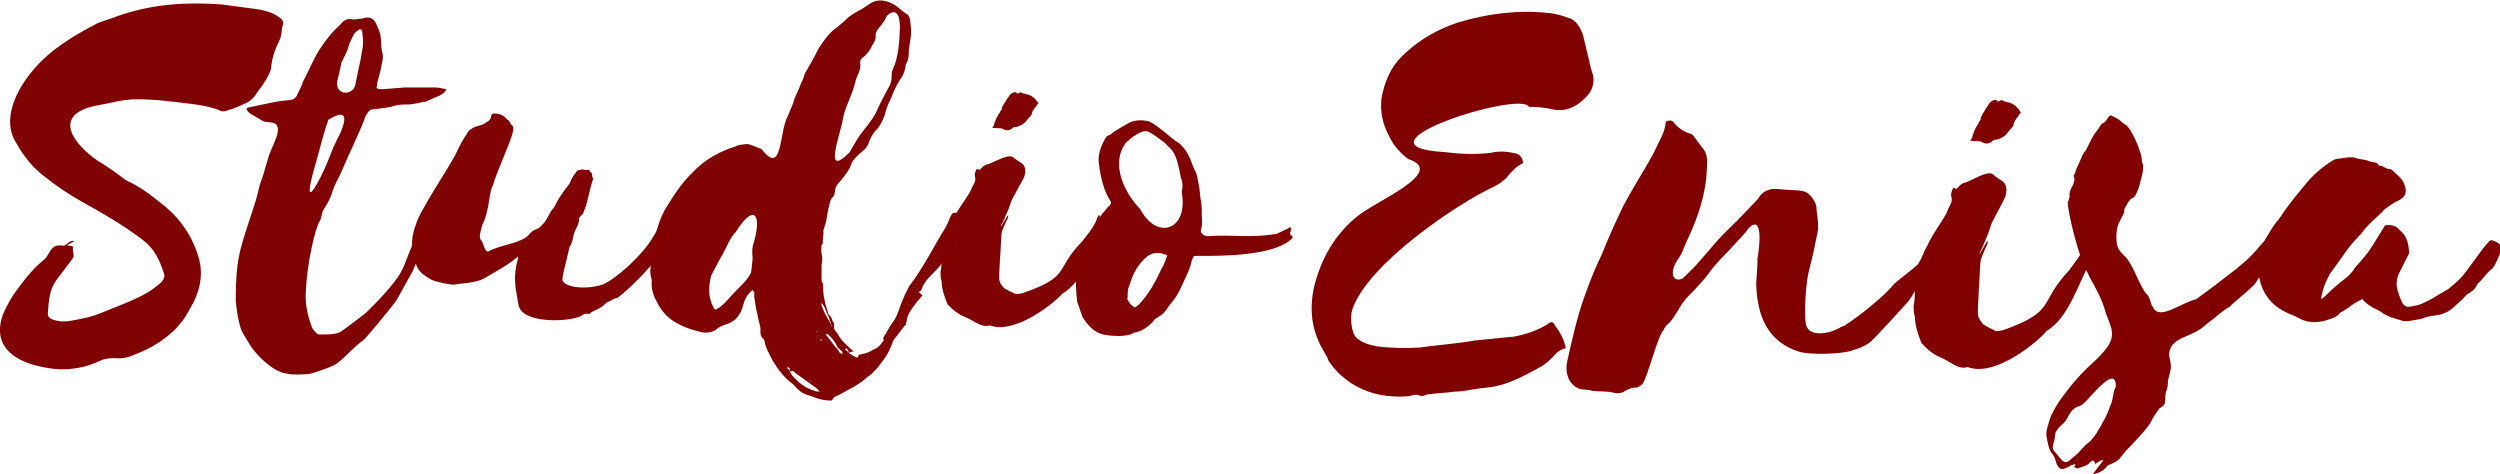 <?xml version="1.0" encoding="UTF-8" standalone="no"?>
<!-- Created with Inkscape (http://www.inkscape.org/) -->

<svg
   xmlns:dc="http://purl.org/dc/elements/1.1/"
   xmlns:cc="http://creativecommons.org/ns#"
   xmlns:rdf="http://www.w3.org/1999/02/22-rdf-syntax-ns#"
   xmlns:svg="http://www.w3.org/2000/svg"
   xmlns="http://www.w3.org/2000/svg"
   xmlns:sodipodi="http://sodipodi.sourceforge.net/DTD/sodipodi-0.dtd"
   xmlns:inkscape="http://www.inkscape.org/namespaces/inkscape"
   width="361.51"
   height="68.573"
   viewBox="0 0 361.51 68.573"
   id="svg2"
   version="1.1"
   inkscape:version="0.91 r13725"
   sodipodi:docname="studio-enisa-logo.svg"
   inkscape:export-filename="/media/enisa/Files/Documents/Skola_plesa/NOVI SAJT/logo/logotip_studio-enisa.svg.png"
   inkscape:export-xdpi="90"
   inkscape:export-ydpi="90">
  <defs
     id="defs4" />
  <sodipodi:namedview
     id="base"
     pagecolor="#ffffff"
     bordercolor="#666666"
     borderopacity="1.0"
     inkscape:pageopacity="0.0"
     inkscape:pageshadow="2"
     inkscape:zoom="0.71"
     inkscape:cx="-48.482408"
     inkscape:cy="-15.089881"
     inkscape:document-units="px"
     inkscape:current-layer="layer1"
     showgrid="true"
     inkscape:snap-text-baseline="true"
     units="px"
     fit-margin-top="0"
     fit-margin-left="0"
     fit-margin-right="0"
     fit-margin-bottom="0">
    <inkscape:grid
       type="xygrid"
       id="grid3378"
       originx="-146.223"
       originy="-481.569" />
  </sodipodi:namedview>
  <g
     inkscape:label="Layer 1"
     inkscape:groupmode="layer"
     id="layer1"
     transform="translate(-146.223,-502.22)">
    <g
       id="g4152"
       inkscape:export-xdpi="90"
       inkscape:export-ydpi="90">
      <g
         style="font-style:normal;font-weight:normal;font-size:40px;line-height:125%;font-family:sans-serif;letter-spacing:0px;word-spacing:0px;fill:#000000;fill-opacity:1;stroke:none;stroke-width:1px;stroke-linecap:butt;stroke-linejoin:miter;stroke-opacity:1"
         id="flowRoot4180" />
      <g
         transform="matrix(0.477,0,0,0.454,-17.585,413.59)"
         style="font-style:normal;font-weight:normal;font-size:40px;line-height:125%;font-family:sans-serif;letter-spacing:0px;word-spacing:0px;fill:#800000;fill-opacity:0.994;stroke:none;stroke-width:1px;stroke-linecap:butt;stroke-linejoin:miter;stroke-opacity:1"
         id="flowRoot4188">
        <path
           d="m 372.883,246.305 c -6.48,-4.68 -14.04,-14.04 -1.08,-17.28 l 6.12,-1.26 c 1.8,-0.54 3.78,-0.72 5.58,-0.9 6.3,-0.18 12.06,0.72 17.82,1.44 2.88,0.36 5.76,0.9 8.46,1.98 0.72,0.54 1.8,0.54 2.88,0 1.98,-0.54 3.6,-1.44 5.58,-2.34 1.26,-0.72 2.16,-1.62 2.88,-2.88 0.72,-1.26 1.8,-2.34 2.52,-3.78 0.9,-1.44 1.8,-3.24 1.98,-4.5 0.18,-3.06 1.26,-6.12 2.7,-9.18 0.36,-0.9 0.36,-1.8 0.54,-2.7 0,-0.36 0,-0.9 0.18,-1.26 0.54,-1.44 0,-2.16 -0.9,-2.88 -2.34,-1.8 -5.4,-2.52 -8.64,-2.88 l -9,-1.26 c -9.9,-0.72 -20.16,-0.36 -31.14,3.6 -1.98,0.9 -4.14,1.44 -6.3,2.34 -7.2,3.96 -14.22,8.28 -19.44,14.76 -5.76,7.02 -9.54,16.38 -5.4,23.22 2.16,4.14 5.04,8.1 9,11.16 3.42,2.88 7.02,5.4 10.98,7.74 6.48,3.78 12.96,7.74 18.54,12.24 3.42,2.7 5.04,6.3 6.3,10.44 0.54,1.08 0,2.52 -1.62,3.78 -2.16,1.98 -4.68,3.42 -7.02,4.5 -3.24,1.62 -6.66,2.88 -9.9,4.32 -3.24,1.44 -6.66,2.16 -9.9,2.7 -1.8,0.36 -3.6,0.18 -5.04,-0.36 -1.26,-0.36 -1.8,-1.26 -1.62,-2.52 0.18,-1.8 0.18,-3.24 0.54,-4.86 0.36,-2.7 1.62,-4.86 3.42,-7.2 l 3.24,-4.5 c 0.54,-0.72 0.72,-1.26 0.54,-1.8 -0.18,-0.9 -0.18,-1.62 -0.18,-2.52 -0.36,0 -0.9,-0.18 -1.8,-0.36 l 2.34,-1.26 c -1.44,-0.54 -2.16,1.08 -3.24,1.44 -2.7,-0.36 -3.42,0.18 -4.86,2.88 -0.36,0.54 -0.72,1.26 -1.26,1.62 -2.88,2.52 -5.22,5.4 -7.2,8.28 -2.34,3.06 -3.96,6.12 -5.22,9.18 -1.62,5.04 -0.9,8.82 1.8,11.7 3.06,3.24 7.74,4.68 12.6,5.4 3.24,0.54 6.48,0.36 10.26,-0.54 1.62,-0.54 2.88,-0.9 4.32,-1.62 1.62,-0.9 3.06,-1.08 4.68,-1.08 1.98,0.18 4.14,0 6.12,-1.08 4.14,-1.62 7.92,-3.78 11.34,-7.02 0.9,-0.72 1.8,-1.8 2.34,-2.52 1.44,-1.62 2.52,-3.6 3.42,-5.4 3.06,-5.4 3.78,-10.62 2.7,-15.3 -1.8,-6.84 -5.22,-12.42 -10.08,-16.74 -3.42,-2.88 -6.66,-5.76 -10.8,-7.92 -0.54,-0.18 -1.08,-0.54 -1.62,-0.9 -2.7,-2.16 -5.58,-4.32 -8.46,-6.12 z"
           style="font-style:normal;font-variant:normal;font-weight:normal;font-stretch:normal;font-size:180px;line-height:125%;font-family:Selima;-inkscape-font-specification:'Selima, Normal';text-align:center;writing-mode:lr-tb;text-anchor:middle;fill:#800000;fill-opacity:0.994"
           id="path4174" />
        <path
           d="m 469.065,272.045 c -1.62,2.88 -2.52,6.84 -4.14,9.9 -1.8,3.6 -7.92,10.26 -10.62,12.96 -1.08,0.9 -6.48,5.22 -7.56,5.94 -1.62,1.08 -4.86,0.9 -6.48,0.9 -0.36,0 -0.54,-0.18 -0.72,-0.18 -0.54,-0.72 -1.26,-1.26 -1.62,-2.16 -0.9,-2.7 -1.62,-5.4 -1.8,-8.28 -0.36,-6.84 1.98,-20.52 3.96,-25.02 0.9,-1.26 0.72,-2.88 1.44,-4.14 0.9,-1.44 1.8,-3.06 2.34,-4.68 0.54,-1.98 1.26,-3.6 2.16,-5.4 l 0.9,-1.98 c 2.34,-5.94 5.22,-11.7 7.38,-17.82 l 0.36,-0.54 c 0.36,-0.72 0.72,-1.26 1.44,-1.44 l 4.14,-0.54 c 0.72,-0.18 1.62,-0.18 2.34,-0.54 1.26,-0.36 2.52,-0.54 3.78,-0.54 2.16,0.18 4.32,-0.72 6.3,-0.9 0,0 0.18,0 0.18,-0.18 l 3.96,-1.8 1.26,-0.9 0.72,-1.08 c -1.26,-0.18 -2.34,-0.54 -3.42,-0.54 l -9.36,0 -6.66,0.54 c -0.72,0 -1.26,0 -1.8,-0.36 0.18,-0.54 0.18,-0.9 0.18,-1.44 l 1.08,-4.32 0.54,-2.88 c 0.18,-0.9 0.18,-1.8 0,-2.52 -0.18,-0.9 -0.36,-1.8 -0.36,-2.88 0,-2.16 -0.36,-3.96 -1.26,-5.76 -0.72,-1.98 -1.62,-3.06 -4.14,-2.52 -0.18,0.18 -0.18,0.18 -0.36,0.18 -1.26,0 -2.34,0.54 -3.42,0.18 -0.9,-0.18 -1.62,0.18 -2.34,0.72 l -1.26,1.44 c -2.34,2.16 -4.14,4.68 -5.94,7.56 -1.98,3.24 -3.24,6.84 -5.04,10.26 -0.36,1.62 -1.26,2.88 -1.8,4.32 -0.36,0.9 -1.08,1.26 -1.8,1.44 -1.8,0.18 -3.6,0.36 -5.22,0.72 l -7.38,1.62 c -0.18,0 -0.54,0.18 -0.9,0.36 0.18,0.9 0.72,1.26 1.08,1.62 l 3.24,1.98 c 1.08,0.9 2.16,0.72 3.42,0.9 4.32,0.9 -0.36,7.74 -1.26,11.7 l -1.62,5.76 c -0.36,1.08 -0.9,2.34 -1.08,3.6 l -0.9,3.6 c -4.32,14.58 -6.12,16.74 -6.12,31.86 0.18,2.7 0.72,6.48 1.44,8.82 0.54,1.8 1.62,3.24 2.52,4.86 1.8,3.6 7.38,9.18 11.16,9.72 2.16,0.54 4.68,0.36 7.02,0.18 1.26,-0.18 6.66,-2.16 8.1,-3.06 2.16,-1.44 6.12,-6.12 8.46,-7.74 0.9,-0.72 9.36,-11.52 10.08,-12.78 l 4.86,-9.18 3.42,-8.64 c 0.36,-0.72 2.34,-5.94 2.16,-6.66 -0.18,-0.9 0.36,-0.9 0.36,-1.98 0.18,-0.54 -1.08,0.18 -1.98,0 l -3.42,7.74 z m -18,-49.5 c -1.08,3.24 -6.12,3.06 -5.4,-1.62 0.54,-1.98 0.9,-3.96 1.26,-5.76 l 1.08,-2.34 0.72,-1.62 c 0.36,-1.62 1.08,-3.24 1.8,-4.68 0.36,-0.9 0.9,-1.26 1.62,-1.8 0.36,-0.36 0.9,-0.18 1.08,0.54 0.18,1.62 0.36,3.24 0.18,4.86 l -0.72,4.32 -0.54,2.52 -1.08,5.58 z m -8.1,23.58 c -2.52,6.66 -8.28,17.82 -4.32,2.88 1.62,-5.58 2.34,-9.72 4.32,-15.66 5.94,-3.78 5.4,-0.18 3.6,4.32 -1.62,3.24 -2.34,5.04 -3.6,8.46 z"
           style="font-style:normal;font-variant:normal;font-weight:normal;font-stretch:normal;font-size:180px;line-height:125%;font-family:Selima;-inkscape-font-specification:'Selima, Normal';text-align:center;writing-mode:lr-tb;text-anchor:middle;fill:#800000;fill-opacity:0.994"
           id="path4176" />
        <path
           d="m 500.43,277.625 c -1.62,6.12 -0.72,9.18 0.18,14.76 1.08,6.12 15.66,5.4 19.08,3.42 0.54,-0.36 0.9,-0.9 2.34,-0.54 0.54,-0.54 0.72,-0.72 1.98,-1.26 1.62,-0.9 1.98,-1.08 3.24,-2.34 1.62,-0.72 1.8,-1.26 3.42,-1.62 3.6,-2.88 8.28,-7.92 10.62,-10.98 0.9,-0.36 0.72,-0.9 1.08,-1.26 1.26,-1.08 2.88,-6.84 4.32,-7.92 l 1.08,-2.16 c 0.72,-1.26 -0.72,-6.66 -2.52,-3.42 -1.98,2.88 -3.06,5.04 -4.32,7.2 -3.42,5.58 -10.8,12.6 -14.94,14.4 -6.3,1.98 -12.6,0.36 -12.06,-1.98 0,-0.72 0.72,-3.96 2.16,-10.08 1.08,-1.44 0.9,-3.42 1.62,-5.04 0.72,-1.44 1.44,-3.06 1.26,-4.14 1.08,-1.62 0.72,-0.36 1.26,-1.62 1.62,-3.96 1.8,-7.56 3.06,-10.98 -0.54,-0.36 -0.18,-1.08 -0.54,-1.8 -1.62,-0.9 0.72,-1.08 -1.98,-0.9 -0.72,-0.18 -0.54,-0.36 -2.34,0.18 -1.08,1.44 -1.8,2.52 -2.34,4.14 -1.44,1.98 -3.06,4.14 -4.14,6.48 -0.9,1.98 -1.08,1.26 -2.16,3.6 -0.54,0.9 -0.9,1.98 -2.16,3.24 -1.44,1.8 -2.34,0.9 -3.78,2.88 -2.34,2.88 -8.1,3.06 -12.42,5.4 -1.08,0.36 -1.44,-2.7 -2.16,-3.6 -0.9,-0.72 0,-3.42 0.36,-4.86 0.9,-1.8 1.26,-3.42 1.62,-5.22 0.36,-1.08 0.72,-6.12 1.62,-7.38 1.08,-4.32 5.04,-12.78 6.12,-17.28 0,-0.72 0.18,-1.44 -0.36,-1.8 -0.72,-0.72 -0.72,-1.62 -1.44,-1.8 -0.9,-1.26 -2.16,-1.98 -3.96,-1.98 -1.8,0.18 0.18,1.44 -2.52,2.88 -0.9,0.9 -2.16,0.9 -3.42,1.44 -0.9,0.54 -1.8,0.9 -2.34,2.16 -1.44,2.16 -2.34,4.14 -3.24,6.12 -1.62,3.78 -11.34,18.72 -12.24,22.86 -1.08,2.88 -1.44,6.12 -0.9,7.56 0.9,5.94 1.08,7.2 5.58,9.9 1.26,0.72 5.4,1.62 7.02,1.62 1.98,-0.54 5.94,-0.36 9,-1.98 3.06,-1.98 7.74,-4.5 10.26,-7.02 l 0,0.72 z"
           style="font-style:normal;font-variant:normal;font-weight:normal;font-stretch:normal;font-size:180px;line-height:125%;font-family:Selima;-inkscape-font-specification:'Selima, Normal';text-align:center;writing-mode:lr-tb;text-anchor:middle;fill:#800000;fill-opacity:0.994"
           id="path4178" />
        <path
           d="m 603.811,308.225 c -0.18,0.18 -0.36,0.72 -0.36,0.9 -1.08,-0.18 -1.8,-0.9 -2.7,-1.44 0.36,-0.54 0.9,-0.36 1.44,-0.54 -1.98,-1.8 -3.78,-3.42 -5.04,-5.94 -0.54,-0.54 -1.08,-1.26 -0.9,-2.34 0.18,-0.36 -0.18,-1.08 -0.54,-1.62 -0.18,-0.72 -0.36,-1.26 -1.08,-1.8 -0.72,-2.34 -1.44,-4.68 -1.62,-7.2 -0.18,-1.08 0.18,-2.16 -0.36,-3.24 -0.18,-0.18 -0.18,-0.36 -0.18,-0.72 l 0,-4.68 c 0.18,-1.08 0.36,-2.34 0,-3.6 -0.18,-0.9 0,-1.8 0,-2.7 0.36,-0.36 0.54,-0.9 0.36,-1.26 0,-1.26 0.36,-2.34 0.18,-3.42 0.54,-1.62 0.9,-2.88 1.08,-4.32 0.18,-1.44 0.54,-3.06 0.9,-4.5 0.18,-0.72 0.36,-1.44 1.08,-1.98 0.9,-1.8 0,-2.34 1.44,-4.14 1.62,-1.98 3.42,-4.14 4.14,-6.66 0.54,-1.08 1.44,-1.98 2.34,-2.88 1.08,-0.72 2.16,-1.8 2.7,-3.24 0.54,-1.8 1.44,-3.42 2.88,-4.86 0.9,-1.26 1.62,-2.88 2.16,-4.5 0.18,-1.08 0.54,-1.98 0.9,-3.06 0.72,-1.44 1.26,-2.88 1.8,-4.32 0.72,-1.62 1.44,-3.06 2.34,-4.32 0.54,-0.9 0.9,-1.98 1.08,-3.06 0.18,-0.36 0,-0.72 0.18,-1.08 0.9,-1.44 0.9,-3.06 0.9,-4.5 l 0.54,-3.96 c 0.36,-1.98 0,-3.96 -0.18,-5.94 -0.18,-0.54 -0.36,-1.08 -0.72,-1.44 -1.8,-1.08 -2.88,-2.52 -4.5,-3.42 -2.34,-1.26 -4.86,-1.62 -7.02,0 -1.44,1.08 -2.88,1.98 -4.5,2.88 -0.72,0.54 -1.62,1.08 -2.16,1.62 -1.44,1.44 -3.06,2.88 -4.68,4.14 -1.62,1.62 -2.88,3.6 -4.14,5.58 -1.26,2.7 -2.7,5.4 -4.14,7.92 -0.36,1.08 -0.54,1.98 -1.08,2.88 -0.54,1.62 -1.26,3.24 -1.98,4.86 -0.36,1.26 -0.72,2.52 -1.26,3.6 l -0.9,2.34 c -2.7,5.04 -1.44,19.26 -7.92,10.44 l -3.06,-1.26 c -0.54,-0.18 -0.9,-0.36 -1.44,-0.36 -1.08,0.18 -2.34,0.18 -3.24,0.72 -5.04,1.62 -9.54,4.32 -12.96,8.1 -3.42,3.42 -5.94,7.56 -8.28,11.52 -2.16,3.78 -3.06,8.1 -4.14,12.42 -0.54,2.16 -0.54,4.68 -0.54,7.02 -0.18,0.54 0,1.26 0,1.98 0.18,0.72 0.36,1.26 0.36,1.98 -0.18,2.16 0.36,4.32 1.44,6.3 1.44,3.24 3.6,5.76 6.84,7.38 2.16,1.26 4.68,1.98 6.84,2.52 1.62,0.36 3.6,0 4.68,-1.08 0.72,-0.72 1.44,-0.9 2.34,-1.26 3.06,-0.9 4.86,-3.06 5.58,-6.3 0.36,-1.44 0.9,-2.7 1.8,-3.78 l 1.08,-1.08 c 0,0.36 0.36,0.54 0.54,0.9 -0.18,0.9 0,1.98 0.18,2.88 0.18,1.8 0.54,3.42 0.9,5.04 0.18,1.44 0.9,2.88 0.72,4.14 0,1.08 0,1.62 0.72,2.52 0.36,0.18 0.36,0.54 0.54,0.9 0.36,2.34 1.62,4.32 2.52,6.3 1.62,2.7 3.42,5.4 6.12,7.38 3.06,3.6 3.24,2.88 6.84,4.32 1.8,0.72 3.24,0.9 4.86,0.9 0.36,-0.36 0.54,-0.9 0.72,-1.08 2.16,-0.9 3.78,-2.16 5.94,-3.24 1.26,-0.9 2.88,-1.8 3.78,-2.88 1.44,-0.9 2.52,-2.16 3.6,-3.42 l 2.16,-3.06 c 0.9,-1.44 1.62,-2.88 2.16,-4.5 0.18,-0.72 0.54,-1.44 1.08,-1.98 l 2.52,-3.42 c 0,-0.18 0.18,-0.36 0.54,-0.54 0.54,-2.7 0.18,-3.06 3.42,-7.38 l 1.62,-1.98 c -2.34,-2.34 -0.72,0.18 0,-2.7 1.62,-3.6 3.96,-4.5 6.3,-8.1 2.88,0.9 0.9,-3.24 2.52,-4.32 0.72,-0.9 1.44,-1.98 0.36,-3.42 -0.36,0.36 3.06,-2.88 1.8,-2.88 0,-3.24 2.88,-2.34 0.72,-3.96 -3.42,-2.52 -2.7,0.18 -4.86,3.96 -3.6,6.12 -6.48,12.42 -10.8,18.36 -3.24,6.3 -3.06,8.64 -4.86,11.34 -0.9,1.26 -1.62,2.52 -2.34,3.96 -1.98,3.06 0.72,0.36 -1.44,3.24 -0.36,0.54 -0.9,0.9 -1.26,1.26 -1.8,0.72 -1.98,1.62 -5.58,2.16 l 0.18,0 z m -2.88,-64.44 c -7.56,7.92 -3.42,-3.78 -2.16,-9.72 0.54,-4.32 2.7,-7.74 3.78,-12.06 0.18,-1.26 0.72,-2.52 1.26,-3.78 0.36,-1.08 0.54,-1.98 0.36,-3.06 0,-0.9 0.36,-1.44 1.26,-1.98 0.9,-0.9 1.8,-1.98 2.34,-3.42 0.72,-1.08 1.26,-2.16 1.08,-3.42 0,-0.54 0.36,-1.08 0.54,-1.62 0.9,-1.26 2.16,-2.52 2.7,-4.14 0.18,-0.54 0.72,-0.72 1.08,-1.08 1.26,-0.72 1.98,-0.54 2.7,1.08 0.18,1.08 0.36,2.16 0.36,3.24 -0.18,4.68 -0.36,9.36 -2.16,13.5 -0.36,0.72 -0.36,1.62 -0.36,2.34 0,1.08 -0.18,1.8 -0.54,2.7 -1.62,3.06 -3.06,5.94 -4.32,9 -1.26,2.34 -2.88,4.32 -4.32,6.3 -1.44,1.98 -2.34,3.96 -3.6,6.12 z m -34.38,25.2 c 5.58,-9.36 8.1,-5.4 5.04,4.68 -0.18,1.26 -0.18,2.52 0,3.78 l -0.36,3.6 c 0,0.36 -0.18,0.72 -0.18,1.08 -0.72,1.44 -1.62,2.7 -2.7,3.78 -1.62,1.8 -3.42,3.6 -4.86,5.4 -0.9,0.9 -1.8,1.98 -3.24,2.52 -0.18,-0.18 -0.54,-0.36 -0.54,-0.72 -1.8,-3.42 -1.44,-6.84 -0.72,-10.08 l 2.52,-5.04 0.9,-1.62 c 1.44,-2.7 2.16,-5.22 4.14,-7.38 z m 18,44.46 c -0.36,0 -0.72,0.18 -0.54,0.18 l 6.66,5.04 c 0.54,0.36 0.72,0.72 1.26,1.26 -0.72,0 -1.26,0 -1.44,-0.18 -3.06,-0.9 -5.04,-2.7 -7.02,-5.04 l -0.72,-1.44 c 0,0 -0.18,-0.18 -0.18,-0.36 -0.36,-0.18 -0.54,-0.36 -0.54,-0.54 l 0.36,-0.18 0.54,0.54 c 0,0.18 -0.18,0.54 0,0.72 l 1.62,0 z m 14.22,-5.4 c -0.54,-0.36 -1.08,-0.54 -1.08,-1.08 -1.44,-1.62 -2.52,-3.42 -3.96,-5.22 0.72,-0.36 0.72,0 0.9,0.18 1.26,1.26 2.16,2.52 2.7,3.96 0.54,0.54 1.26,1.08 1.44,1.44 l 0,0.72 z m -3.42,-9.72 c -0.36,0 -0.36,-0.36 -0.36,-0.54 -1.08,-1.8 -2.16,-3.78 -2.7,-6.12 1.26,1.08 1.26,2.16 1.8,3.24 0.54,1.26 0.9,2.16 1.26,3.42 z m 4.86,8.1 c 0.54,0.36 0.36,0.9 0.54,1.26 -0.36,-0.54 -0.54,-0.72 -1.26,-1.26 0.54,-0.36 0.72,-0.18 0.72,0 z m -7.92,-2.7 c 0,-0.18 0,-0.18 -0.18,-0.36 l 0.18,-0.18 c 0,0.18 0.36,0.36 0.36,0.54 l -0.36,0 z m 3.42,-4.86 -0.36,0 c 0.18,-0.18 0.18,-0.36 0,-0.54 l 0.36,0.54 z m -4.5,1.98 c -0.18,0 -0.18,0 -0.54,-0.18 l 0.36,0 0.18,0.18 z m -1.98,15.66 -0.18,0 c 0,-0.18 0.18,-0.18 0.18,-0.18 l 0,0.18 z m 2.34,-14.58 0,0.18 -0.18,0 0.18,-0.18 z"
           style="font-style:normal;font-variant:normal;font-weight:normal;font-stretch:normal;font-size:180px;line-height:125%;font-family:Selima;-inkscape-font-specification:'Selima, Normal';text-align:center;writing-mode:lr-tb;text-anchor:middle;fill:#800000;fill-opacity:0.994"
           id="path4180" />
        <path
           d="m 639.51,249.005 c -0.54,1.08 -0.72,1.8 -0.54,2.52 0.36,1.26 -0.18,1.98 -0.72,3.06 0,0 -0.36,0.54 -0.36,0.9 -1.08,2.52 -4.32,6.48 -5.76,10.08 -2.16,3.6 1.62,-0.18 1.62,-0.18 -0.9,1.26 -1.08,2.34 -1.98,3.6 -0.18,0.18 -0.36,0.9 -0.54,0.9 -1.26,0.18 -0.9,1.08 -1.26,1.26 0,1.08 -0.36,1.98 -0.54,2.88 -0.72,1.44 -0.36,5.58 -0.9,7.74 0,0.9 0,2.16 0.36,3.24 0,2.34 0.9,4.86 1.8,7.2 1.62,1.8 3.42,3.24 5.22,3.96 2.7,1.08 5.04,3.6 7.56,2.7 7.92,3.06 20.16,-7.74 21.96,-10.08 6.12,-3.6 8.82,-13.5 12.6,-20.34 -2.52,-0.54 -0.54,-3.06 -1.44,-4.86 -0.54,0.9 -0.54,0.9 -0.54,1.08 -0.9,2.88 -2.88,5.04 -4.5,7.38 -8.64,9.18 -3.24,11.16 -18.18,16.56 -1.08,0.18 -1.98,0.54 -2.88,-0.18 -1.08,-0.36 -1.98,-1.08 -2.7,-1.44 -0.54,-0.72 -1.26,-1.44 -1.44,-2.7 -0.18,-1.62 0.54,-10.8 0.54,-12.6 0.18,-3.24 0.18,-2.52 1.62,-6.12 0.18,-0.36 0.54,-0.9 0.54,-1.44 0.36,-1.8 -2.88,5.04 -2.16,2.88 0.9,-1.62 1.62,-3.78 2.34,-5.4 l 0.9,-2.7 c 1.44,-2.88 2.7,-5.04 3.78,-7.38 0.54,-1.8 0.36,-3.06 -0.36,-3.96 -0.72,-0.72 -2.52,-1.62 -3.06,-2.34 -1.8,-1.08 -6.3,2.16 -8.28,2.52 -0.54,0.36 -0.9,0.54 -1.44,1.26 l -0.18,0.18 c -0.54,0.18 -0.72,0 -1.08,-0.18 z m 18.72,-20.88 c -0.72,-1.26 -1.62,-2.16 -2.88,-2.7 -0.72,-0.18 -1.62,-0.36 -2.34,-0.72 -0.18,-0.18 -0.36,0 -0.72,0.18 -0.36,0.18 -0.72,0.18 -0.72,-0.18 -0.18,-0.18 -0.54,-0.18 -0.9,0 -0.36,0 -0.72,0.36 -1.08,0.72 l -1.08,1.62 c -0.54,1.08 -1.44,1.98 -1.44,3.06 0,0.18 -0.54,0.54 -0.54,0.9 -0.54,0.9 -0.9,1.44 -1.26,2.34 -0.18,0.72 -0.54,1.26 -0.54,1.8 l -0.54,0.72 c 0.72,0.18 1.26,0.18 1.98,0.18 0.54,0 0.9,0 1.44,0.36 0.72,0.36 1.44,0.54 2.52,-0.18 0.36,-0.36 0.9,-0.72 1.26,-0.54 0.9,-0.18 2.34,-0.9 2.7,-1.44 l 1.8,-2.16 c 0.36,-0.36 0.36,-0.72 0.36,-0.9 0.18,-0.72 0.54,-1.08 0.9,-1.62 0.36,-0.36 0.54,-0.9 1.08,-1.44 z"
           style="font-style:normal;font-variant:normal;font-weight:normal;font-stretch:normal;font-size:180px;line-height:125%;font-family:Selima;-inkscape-font-specification:'Selima, Normal';text-align:center;writing-mode:lr-tb;text-anchor:middle;fill:#800000;fill-opacity:0.994"
           id="path4182" />
        <path
           d="m 680.216,259.805 c -0.18,0.54 -0.18,0.9 -0.72,1.08 -2.7,3.24 -5.04,6.66 -6.66,10.62 -1.62,3.24 -2.7,6.48 -3.06,9.9 -0.36,3.42 -0.18,6.66 0.18,9.9 l 1.62,4.86 c 1.8,3.06 3.96,5.4 7.2,5.76 2.34,0.36 4.86,0.54 7.38,-0.18 0.54,-0.36 1.44,-0.72 1.8,-0.72 1.98,-0.54 3.6,-1.8 5.04,-3.42 0.18,-0.54 0.72,-0.9 1.08,-1.08 l 1.26,-0.9 c 1.08,-0.72 1.8,-1.98 2.52,-3.06 1.26,-1.62 2.52,-3.24 3.42,-5.4 1.26,-3.06 2.88,-5.94 3.42,-9 0.18,-0.36 0.36,-0.54 0.36,-0.9 0,-0.36 0.54,-0.54 1.08,-0.54 l 0.54,0 c 6.48,0 23.04,0.18 28.44,-5.58 0.72,-0.72 -1.08,-1.08 -0.54,-1.98 0.18,-0.36 0.36,-1.08 0,-1.62 l -1.26,0.72 -2.88,1.44 c -8.64,1.44 -12.06,0.18 -20.88,0.72 -1.44,0 -2.52,-1.26 -1.98,-2.34 0.54,-1.98 0,-3.96 0.18,-6.12 0,-0.18 -0.18,-1.62 -0.18,-2.34 -0.36,-1.44 -0.36,-2.7 -0.54,-4.32 -0.36,-1.8 -0.54,-3.6 -1.08,-5.22 -0.72,-1.26 -1.08,-2.52 -1.62,-3.96 -0.9,-2.34 -1.98,-3.96 -3.6,-5.4 -1.26,-0.72 -2.34,-1.8 -3.42,-2.7 -0.9,-0.72 -4.86,-4.32 -6.3,-4.32 -1.98,-0.36 -4.14,-0.18 -5.76,0.9 -2.16,1.26 -3.96,2.34 -5.4,3.6 -0.72,0.18 -1.08,0.54 -1.26,0.9 -1.62,2.88 -2.52,5.76 -1.98,8.82 0.54,4.14 1.44,8.1 3.42,11.34 0.18,0.18 0.18,0.36 0.18,0.54 z m 21.42,-3.42 c 2.16,12.06 -7.38,15.66 -12.6,5.4 -4.5,-4.86 -9.18,-14.22 -4.32,-21.06 1.26,-1.26 5.22,-5.04 7.38,-3.24 1.26,0.72 2.16,1.44 3.24,2.34 1.08,0.54 1.62,1.44 2.34,2.16 1.26,1.08 1.98,2.52 2.52,4.32 0.54,1.98 0.9,3.6 1.26,5.76 0.54,1.26 0.54,2.88 0.18,4.32 z m -12.78,23.04 c 2.34,-3.06 4.32,-4.68 8.46,-2.88 -0.54,1.26 -0.9,2.88 -1.8,4.32 -1.8,4.14 -3.96,8.28 -7.02,11.52 l -0.72,0.54 c -0.18,0.18 -0.18,0.18 -0.36,0.18 -0.9,-0.36 -1.62,-1.26 -1.98,-2.16 -0.18,-0.36 -0.54,-0.54 -0.18,-0.9 0,-0.9 0,-1.98 0.18,-2.88 1.08,-3.24 1.44,-4.86 3.42,-7.74 z m 18.72,-19.8 0,0.18 c -0.18,-0.72 -0.18,-0.54 0,-0.18 z m 0.18,0.36 c 0,0 -0.18,0 -0.18,-0.18 0,0.18 0.18,0.18 0.18,0.18 z"
           style="font-style:normal;font-variant:normal;font-weight:normal;font-stretch:normal;font-size:180px;line-height:125%;font-family:Selima;-inkscape-font-specification:'Selima, Normal';text-align:center;writing-mode:lr-tb;text-anchor:middle;fill:#800000;fill-opacity:0.994"
           id="path4184" />
      </g>
      <g
         style="font-style:normal;font-weight:normal;font-size:40px;line-height:125%;font-family:sans-serif;letter-spacing:0px;word-spacing:0px;fill:#000000;fill-opacity:1;stroke:none;stroke-width:1px;stroke-linecap:butt;stroke-linejoin:miter;stroke-opacity:1"
         id="flowRoot4227" />
      <g
         transform="matrix(0.522,0,0,0.52,46.699,240.514)"
         inkscape:export-ydpi="90"
         inkscape:export-xdpi="90"
         id="text4235"
         style="font-style:normal;font-weight:normal;font-size:40px;line-height:125%;font-family:sans-serif;letter-spacing:0px;word-spacing:0px;fill:#800000;fill-opacity:1;stroke:none;stroke-width:1px;stroke-linecap:butt;stroke-linejoin:miter;stroke-opacity:1">
        <path
           inkscape:connector-curvature="0"
           id="path4264"
           style="font-style:normal;font-variant:normal;font-weight:normal;font-stretch:normal;font-size:180px;line-height:125%;font-family:Selima;-inkscape-font-specification:'Selima, Normal';text-align:start;writing-mode:lr-tb;text-anchor:start;fill:#800000;fill-opacity:1"
           d="m 580.88,547.562 c 10.8,3.6 -9.72,11.88 -14.4,16.02 -5.04,4.14 -8.64,9.54 -10.8,16.02 -2.52,7.38 -2.34,14.58 1.62,21.24 0.36,0.72 1.08,1.62 1.44,2.88 2.7,3.96 6.48,6.84 10.98,8.46 3.6,1.26 7.56,1.62 11.52,1.26 0.9,-0.36 1.8,-0.54 2.7,-0.18 0.9,0.54 1.98,-0.54 2.88,-0.36 2.34,-0.36 4.5,-0.36 6.84,-0.72 2.16,0 4.32,-0.54 6.84,-0.9 1.98,-0.18 3.78,-0.36 5.76,-0.9 3.42,-0.9 7.2,-2.88 10.44,-4.68 2.16,-1.08 3.78,-2.7 5.4,-4.5 0.72,-0.54 1.44,-0.9 2.34,-1.08 -0.54,-2.52 -1.62,-4.5 -2.88,-6.12 -0.72,-1.44 -1.08,-1.44 -2.52,-0.36 -2.7,1.62 -5.94,2.7 -9,3.24 l -10.8,1.08 c -5.04,0.9 -10.44,1.26 -15.48,1.98 -3.96,0.18 -7.74,0.18 -11.7,-0.36 -1.98,-0.36 -3.96,-0.9 -5.58,-2.34 -1.62,-1.44 -1.8,-5.94 -1.26,-7.74 4.14,-12.78 29.34,-29.7 39.06,-34.2 1.44,-0.72 2.88,-1.62 3.96,-2.88 1.26,-1.62 2.52,-2.88 4.32,-3.78 l 0,-0.36 c -0.36,-1.44 -0.9,-1.98 -1.98,-2.34 -2.34,-0.54 -4.68,-0.72 -6.84,-0.18 -4.32,0.54 -8.64,0.36 -12.78,-0.18 -28.08,-1.62 21.06,-17.28 23.22,-12.6 2.16,0 4.32,0.18 6.66,0.72 3.42,0.72 6.48,-0.54 9.18,-3.42 1.62,-1.62 2.34,-3.6 1.98,-5.94 -0.36,-1.26 -0.72,-2.16 -0.9,-3.24 l -1.62,-6.84 c -0.54,-2.52 -1.62,-4.68 -3.6,-5.76 -1.98,-0.72 -4.14,-1.44 -6.3,-1.62 -8.46,-0.9 -16.92,0.18 -25.2,2.7 -5.22,1.8 -9.9,4.32 -14.22,8.28 -3.42,2.88 -5.4,6.66 -6.48,11.16 -1.26,5.4 0.36,10.08 3.06,14.4 1.26,1.62 2.52,3.06 4.14,4.14 z" />
        <path
           inkscape:connector-curvature="0"
           id="path4266"
           style="font-style:normal;font-variant:normal;font-weight:normal;font-stretch:normal;font-size:180px;line-height:125%;font-family:Selima;-inkscape-font-specification:'Selima, Normal';text-align:start;writing-mode:lr-tb;text-anchor:start;fill:#800000;fill-opacity:1"
           d="m 674.997,566.822 c 3.96,-4.14 3.24,4.5 2.52,8.28 0,2.34 -0.18,4.5 -0.36,6.84 0.18,10.26 3.96,16.56 11.7,19.08 3.06,1.08 12.6,0.72 15.12,-0.36 l 2.16,-0.72 c 0.9,-0.54 1.98,-0.9 2.7,-1.62 1.62,-1.44 8.64,-9.18 10.08,-10.8 1.62,-1.8 3.42,-5.58 5.04,-7.92 0.54,-0.9 0.9,-1.8 1.08,-2.7 0,-0.9 0.18,-1.62 0.72,-2.34 0.54,-1.26 0.36,0.18 0.36,-1.08 -0.18,-1.08 0.18,-1.8 0,-2.88 -0.18,-0.18 -0.18,-0.54 -0.18,-0.9 -0.72,0.72 -0.72,1.08 -1.08,1.62 -1.44,1.98 -1.44,3.24 -2.88,5.4 -0.72,0.9 -6.3,5.04 -6.84,5.76 -2.52,3.24 -10.08,9.18 -13.5,11.34 -1.08,0.36 -1.8,0.9 -2.7,1.26 -1.8,0.9 -7.74,2.16 -8.1,-2.16 -0.36,-3.24 0,-11.16 1.08,-14.94 0.9,-3.42 1.26,-5.4 1.98,-8.82 0.72,-2.7 0.36,-4.68 0,-7.38 0,-1.08 -0.18,-1.8 -0.72,-2.7 -0.72,-1.26 -1.62,-2.34 -3.24,-2.7 -2.16,-0.36 -4.32,-0.18 -6.66,-0.54 l -1.8,0 c -1.62,0.36 -2.88,1.08 -3.78,2.7 l -3.42,3.6 c -3.96,4.32 -5.94,5.58 -10.08,10.62 -3.42,3.96 -3.78,4.5 -7.38,7.92 -2.34,1.26 -3.96,-1.08 -1.62,-4.86 1.98,-2.88 1.26,-2.34 2.7,-5.4 3.24,-6.84 5.4,-13.5 5.58,-20.16 0.18,-1.98 0.18,-3.78 -0.72,-5.22 l -2.7,-3.6 c -0.18,-0.36 -0.72,-0.9 -0.9,-0.9 -1.98,-0.54 -3.6,-1.62 -4.86,-3.24 -0.36,-0.54 -1.26,-0.72 -2.16,-0.18 0,0.54 -0.18,0.72 -0.18,1.26 -0.36,1.62 -1.08,3.24 -1.98,4.86 -0.9,2.16 -2.16,4.32 -3.42,6.48 -1.98,3.42 -4.32,7.2 -6.3,10.98 -2.16,4.5 -4.14,9 -5.94,13.5 -1.62,3.24 -2.88,6.48 -4.14,9.9 -2.52,6.66 -3.96,13.32 -5.4,19.8 -0.72,3.78 0.9,6.66 3.6,7.56 1.08,0.18 2.34,0.18 3.6,0.54 1.98,0.18 3.96,0 5.94,0.54 0.54,0.18 1.98,0.18 2.88,-0.54 1.08,-0.54 1.8,-0.9 2.52,-0.9 0.9,0 1.44,-0.18 2.34,-1.08 1.44,-1.8 4.14,-13.32 5.94,-15.12 0.18,-0.54 0.72,-1.26 1.44,-1.8 0.9,-0.9 1.62,-2.16 2.52,-3.6 0.9,-1.62 1.8,-2.88 3.06,-4.14 1.98,-1.98 3.96,-4.14 5.58,-6.3 1.98,-2.88 5.04,-5.58 7.38,-8.28 1.08,-1.26 2.52,-2.52 3.42,-3.96 z" />
        <path
           inkscape:connector-curvature="0"
           id="path4268"
           style="font-style:normal;font-variant:normal;font-weight:normal;font-stretch:normal;font-size:180px;line-height:125%;font-family:Selima;-inkscape-font-specification:'Selima, Normal';text-align:start;writing-mode:lr-tb;text-anchor:start;fill:#800000;fill-opacity:1"
           d="m 731.757,555.482 c -0.54,1.08 -0.72,1.8 -0.54,2.52 0.36,1.26 -0.18,1.98 -0.72,3.06 0,0 -0.36,0.54 -0.36,0.9 -1.08,2.52 -4.32,6.48 -5.76,10.08 -2.16,3.6 1.62,-0.18 1.62,-0.18 -0.9,1.26 -1.08,2.34 -1.98,3.6 -0.18,0.18 -0.36,0.9 -0.54,0.9 -1.26,0.18 -0.9,1.08 -1.26,1.26 0,1.08 -0.36,1.98 -0.54,2.88 -0.72,1.44 -0.36,5.58 -0.9,7.74 0,0.9 0,2.16 0.36,3.24 0,2.34 0.9,4.86 1.8,7.2 1.62,1.8 3.42,3.24 5.22,3.96 2.7,1.08 5.04,3.6 7.56,2.7 7.92,3.06 20.16,-7.74 21.96,-10.08 6.12,-3.6 8.82,-13.5 12.6,-20.34 -2.52,-0.54 -0.54,-3.06 -1.44,-4.86 -0.54,0.9 -0.54,0.9 -0.54,1.08 -0.9,2.88 -2.88,5.04 -4.5,7.38 -8.64,9.18 -3.24,11.16 -18.18,16.56 -1.08,0.18 -1.98,0.54 -2.88,-0.18 -1.08,-0.36 -1.98,-1.08 -2.7,-1.44 -0.54,-0.72 -1.26,-1.44 -1.44,-2.7 -0.18,-1.62 0.54,-10.8 0.54,-12.6 0.18,-3.24 0.18,-2.52 1.62,-6.12 0.18,-0.36 0.54,-0.9 0.54,-1.44 0.36,-1.8 -2.88,5.04 -2.16,2.88 0.9,-1.62 1.62,-3.78 2.34,-5.4 l 0.9,-2.7 c 1.44,-2.88 2.7,-5.04 3.78,-7.38 0.54,-1.8 0.36,-3.06 -0.36,-3.96 -0.72,-0.72 -2.52,-1.62 -3.06,-2.34 -1.8,-1.08 -6.3,2.16 -8.28,2.52 -0.54,0.36 -0.9,0.54 -1.44,1.26 l -0.18,0.18 c -0.54,0.18 -0.72,0 -1.08,-0.18 z m 18.72,-20.88 c -0.72,-1.26 -1.62,-2.16 -2.88,-2.7 -0.72,-0.18 -1.62,-0.36 -2.34,-0.72 -0.18,-0.18 -0.36,0 -0.72,0.18 -0.36,0.18 -0.72,0.18 -0.72,-0.18 -0.18,-0.18 -0.54,-0.18 -0.9,0 -0.36,0 -0.72,0.36 -1.08,0.72 l -1.08,1.62 c -0.54,1.08 -1.44,1.98 -1.44,3.06 0,0.18 -0.54,0.54 -0.54,0.9 -0.54,0.9 -0.9,1.44 -1.26,2.34 -0.18,0.72 -0.54,1.26 -0.54,1.8 l -0.54,0.72 c 0.72,0.18 1.26,0.18 1.98,0.18 0.54,0 0.9,0 1.44,0.36 0.72,0.36 1.44,0.54 2.52,-0.18 0.36,-0.36 0.9,-0.72 1.26,-0.54 0.9,-0.18 2.34,-0.9 2.7,-1.44 l 1.8,-2.16 c 0.36,-0.36 0.36,-0.72 0.36,-0.9 0.18,-0.72 0.54,-1.08 0.9,-1.62 0.36,-0.36 0.54,-0.9 1.08,-1.44 z" />
        <path
           inkscape:connector-curvature="0"
           id="path4270"
           style="font-style:normal;font-variant:normal;font-weight:normal;font-stretch:normal;font-size:180px;line-height:125%;font-family:Selima;-inkscape-font-specification:'Selima, Normal';text-align:start;writing-mode:lr-tb;text-anchor:start;fill:#800000;fill-opacity:1"
           d="m 770.842,635.042 c 1.08,-0.18 2.34,-0.72 3.42,-1.98 0,-0.18 0.18,-0.18 0.36,-0.36 1.08,-0.54 2.7,-1.08 3.42,-2.16 l 1.44,-1.8 c 1.44,-1.44 6.3,-6.48 7.2,-8.46 0.54,-1.26 1.44,-2.34 2.16,-3.42 l 0.54,-0.36 c 0.36,-0.18 0.72,-0.54 0.9,-0.9 0.36,-1.08 0,-3.06 0.72,-4.14 0,0 -0.18,-0.18 0.18,-0.72 -0.18,-0.54 0.18,-0.9 0,-1.44 1.08,-4.32 1.08,-3.6 0.36,-7.2 0,-4.86 5.4,-4.86 9,-7.56 l 1.98,-1.62 c 1.98,-1.44 3.78,-3.24 5.76,-4.32 l 0.72,-0.72 3.78,-3.24 2.34,-2.16 c 0.9,-1.08 1.44,-2.52 2.34,-3.6 0.72,-1.08 1.26,-2.16 1.62,-3.42 0,-0.54 0.36,-0.9 0.54,-1.44 0.72,-1.08 0.54,-2.16 0.18,-3.24 l -0.72,-1.8 -2.7,3.06 c -1.08,1.26 -2.16,2.52 -3.42,3.6 -1.8,1.62 -3.78,3.24 -5.76,4.68 -2.7,2.16 -5.4,4.14 -8.1,6.12 -4.68,1.26 -10.44,6.12 -12.06,2.16 -0.72,-0.72 -0.72,-2.7 -1.62,-3.42 -1.98,-1.98 -3.96,-8.82 -6.3,-10.8 -0.54,-0.54 -1.44,-1.44 -1.8,-2.34 -0.54,-1.44 -0.54,-4.68 0.18,-6.48 l 1.44,-2.88 c 0.18,-0.18 0.18,-0.54 0.18,-0.54 -0.18,-0.9 0.54,-1.44 0.72,-1.98 0.36,-0.72 0.9,-1.44 1.44,-1.8 0.72,-0.18 0.9,-0.72 1.26,-1.44 0.72,-1.44 1.08,-3.24 1.44,-4.68 0.36,-1.08 0.36,-2.16 0.36,-3.24 -0.36,-0.36 -0.36,-0.9 -0.36,-1.44 -0.18,-2.34 -3.06,-9 -4.68,-9.72 -0.18,-0.18 -0.36,-0.18 -0.36,-0.18 -1.08,-1.08 -1.98,-1.62 -3.24,-2.16 -0.36,-0.36 -0.72,0 -1.26,0.72 -0.36,0.72 -0.54,0.9 -1.08,1.26 -0.36,0.18 -0.54,0.18 -0.72,0.54 -0.72,1.26 -1.8,2.34 -2.52,3.78 l -1.62,3.24 c -0.54,0.54 -0.72,1.08 -1.08,1.62 -0.36,1.08 -0.72,1.62 -1.08,2.52 -0.54,0.9 -0.72,2.16 -1.26,3.06 0.54,0.9 0,1.98 -0.18,2.52 -0.72,1.08 -1.08,2.16 -0.9,3.24 -0.36,0.72 -0.18,1.08 -0.54,1.44 0,3.24 3.42,16.38 5.04,18.72 0.18,0.72 0.72,1.26 0.9,1.98 1.8,3.24 3.6,6.3 4.68,10.44 2.16,5.4 3.24,7.2 -3.6,13.5 -3.42,3.06 -6.48,6.66 -9.36,10.8 -1.44,2.16 -2.52,4.14 -3.06,6.48 -0.36,0.9 -0.54,2.16 -0.54,2.88 0.36,1.98 0.54,3.78 1.62,5.22 0.72,0.72 0.9,1.8 1.26,2.88 0.72,1.44 1.44,1.8 2.88,0.9 0.36,0 0.72,-0.18 0.9,-0.54 0.54,0 0.9,-0.36 1.44,-0.36 l -0.36,0.9 c 0.9,0.36 0.9,0.36 1.26,0.18 1.08,-0.36 1.98,-0.54 2.88,-1.26 0.18,-0.54 0.72,-0.54 1.08,-0.9 0.18,0.36 0.18,0.36 0.54,0.54 l 0,0.54 c 1.62,-1.08 1.62,-1.08 2.34,-1.08 -1.08,1.44 -2.16,2.7 -3.24,4.32 l 0.72,-0.54 z m -2.7,-19.8 c 2.16,-2.16 8.64,-10.44 8.64,-4.68 0,0.18 0,0.54 -0.18,0.54 -0.72,1.8 -0.54,3.6 -1.44,5.22 -0.54,1.62 -1.26,3.24 -2.16,4.68 -0.18,0.36 -0.36,0.9 -0.72,1.26 -1.08,2.16 -2.34,3.6 -3.96,4.86 l -2.16,2.34 -2.16,1.8 c -0.72,0.72 -1.44,0.54 -1.98,0.18 l -2.16,-2.52 c -0.54,-0.54 -0.72,-1.26 -0.36,-2.34 0.36,-0.9 0.36,-1.8 0.54,-2.88 0.36,-0.9 1.08,-1.62 1.8,-2.34 0.72,-0.54 1.26,-1.26 1.8,-2.34 0.54,-1.26 1.62,-2.34 2.7,-2.7 0.72,-0.18 1.26,-0.54 1.8,-1.08 z" />
        <path
           inkscape:connector-curvature="0"
           id="path4272"
           style="font-style:normal;font-variant:normal;font-weight:normal;font-stretch:normal;font-size:180px;line-height:125%;font-family:Selima;-inkscape-font-specification:'Selima, Normal';text-align:start;writing-mode:lr-tb;text-anchor:start;fill:#800000;fill-opacity:1"
           d="m 880.189,570.422 c -2.34,2.34 -5.94,8.28 -8.28,10.62 l -2.88,2.52 -3.96,2.34 c -1.08,0.72 -2.34,1.26 -3.42,1.8 -1.26,0.54 -2.52,0.72 -3.78,0.9 -0.72,0 -1.26,-0.36 -1.62,-0.9 -0.72,-1.44 -1.26,-3.06 -1.62,-4.5 -0.18,-1.26 0,-2.52 0.54,-3.78 l 2.52,-5.04 c 0.18,-0.36 0.36,-0.54 0.36,-0.9 -0.18,-1.8 -0.36,-3.6 -1.62,-5.22 l -1.08,-1.08 c -1.08,-1.26 -2.34,-1.44 -3.96,-1.26 l -3.78,6.12 c -0.9,1.44 -1.98,2.7 -3.06,3.96 l -1.44,1.62 c -0.72,1.26 -1.62,2.16 -2.7,3.06 -2.16,1.62 -4.14,3.42 -5.94,5.22 l -0.72,0.54 c 0,-0.36 -0.18,-0.54 0,-0.72 0.36,-1.98 1.08,-3.96 2.16,-5.94 0.18,-0.36 0.36,-0.72 0.72,-1.08 l 1.8,-2.52 c 1.44,-1.98 2.7,-3.96 4.32,-5.76 l 2.16,-2.34 c 1.62,-2.34 3.96,-4.14 5.94,-6.12 l 0,-0.18 c 1.44,-1.08 2.88,-2.16 4.5,-2.88 1.62,-0.9 1.98,-1.98 1.62,-3.6 l -0.54,-1.44 c -0.72,-1.26 -1.98,-2.16 -3.06,-3.24 -0.18,-0.18 -0.54,-0.36 -0.9,-0.36 -0.9,0 -1.62,-0.9 -2.52,-0.9 0,0 -0.18,0 -0.36,-0.18 -0.36,-0.72 -1.08,-0.72 -1.98,-0.9 -0.36,0 -0.72,-0.18 -1.08,-0.36 -1.26,-0.36 -2.7,-0.36 -3.78,-0.9 l -0.54,0 c -1.26,0 -2.34,0.18 -3.42,0.36 -0.54,0 -1.26,0.18 -1.62,0.36 -2.7,1.62 -4.86,3.42 -6.84,5.58 -2.7,3.24 -5.58,6.66 -7.92,10.26 -0.18,0.18 -0.36,0.36 -0.36,0.54 -1.8,1.98 -3.06,4.32 -4.32,6.66 -1.26,2.52 -1.8,5.22 -1.44,8.1 0.54,5.58 3.42,9.54 8.64,11.7 0.9,0.36 1.8,0.72 2.7,1.26 2.34,1.26 4.86,1.26 7.38,0.54 1.44,-0.54 2.88,-0.72 3.96,-2.16 0,0 0.18,-0.18 0.36,-0.18 l 1.98,-1.26 c 1.08,-0.9 2.34,-1.62 3.78,-2.34 1.08,1.44 2.7,2.34 4.32,3.06 l 0.9,0.54 c 1.8,1.44 3.96,1.8 6.12,2.52 l 1.62,0 c 1.44,-0.36 2.88,-0.36 4.14,-0.9 1.44,-0.54 2.88,-0.54 4.5,-0.9 1.26,-0.36 2.34,-0.9 3.42,-1.8 1.08,-1.08 2.52,-2.16 3.6,-3.42 0.18,-0.36 0.54,-0.54 0.9,-0.72 0.9,-0.54 1.62,-1.08 2.16,-2.16 0.18,-0.54 0.72,-0.9 1.08,-1.26 l 1.98,-2.34 c 0.36,-0.18 0.54,-0.72 1.08,-0.9 0.9,-0.72 2.7,-5.04 2.88,-6.3 -0.9,-0.9 -1.8,-1.62 -3.06,-1.8 l -0.54,0.36 z" />
      </g>
    </g>
  </g>
</svg>
